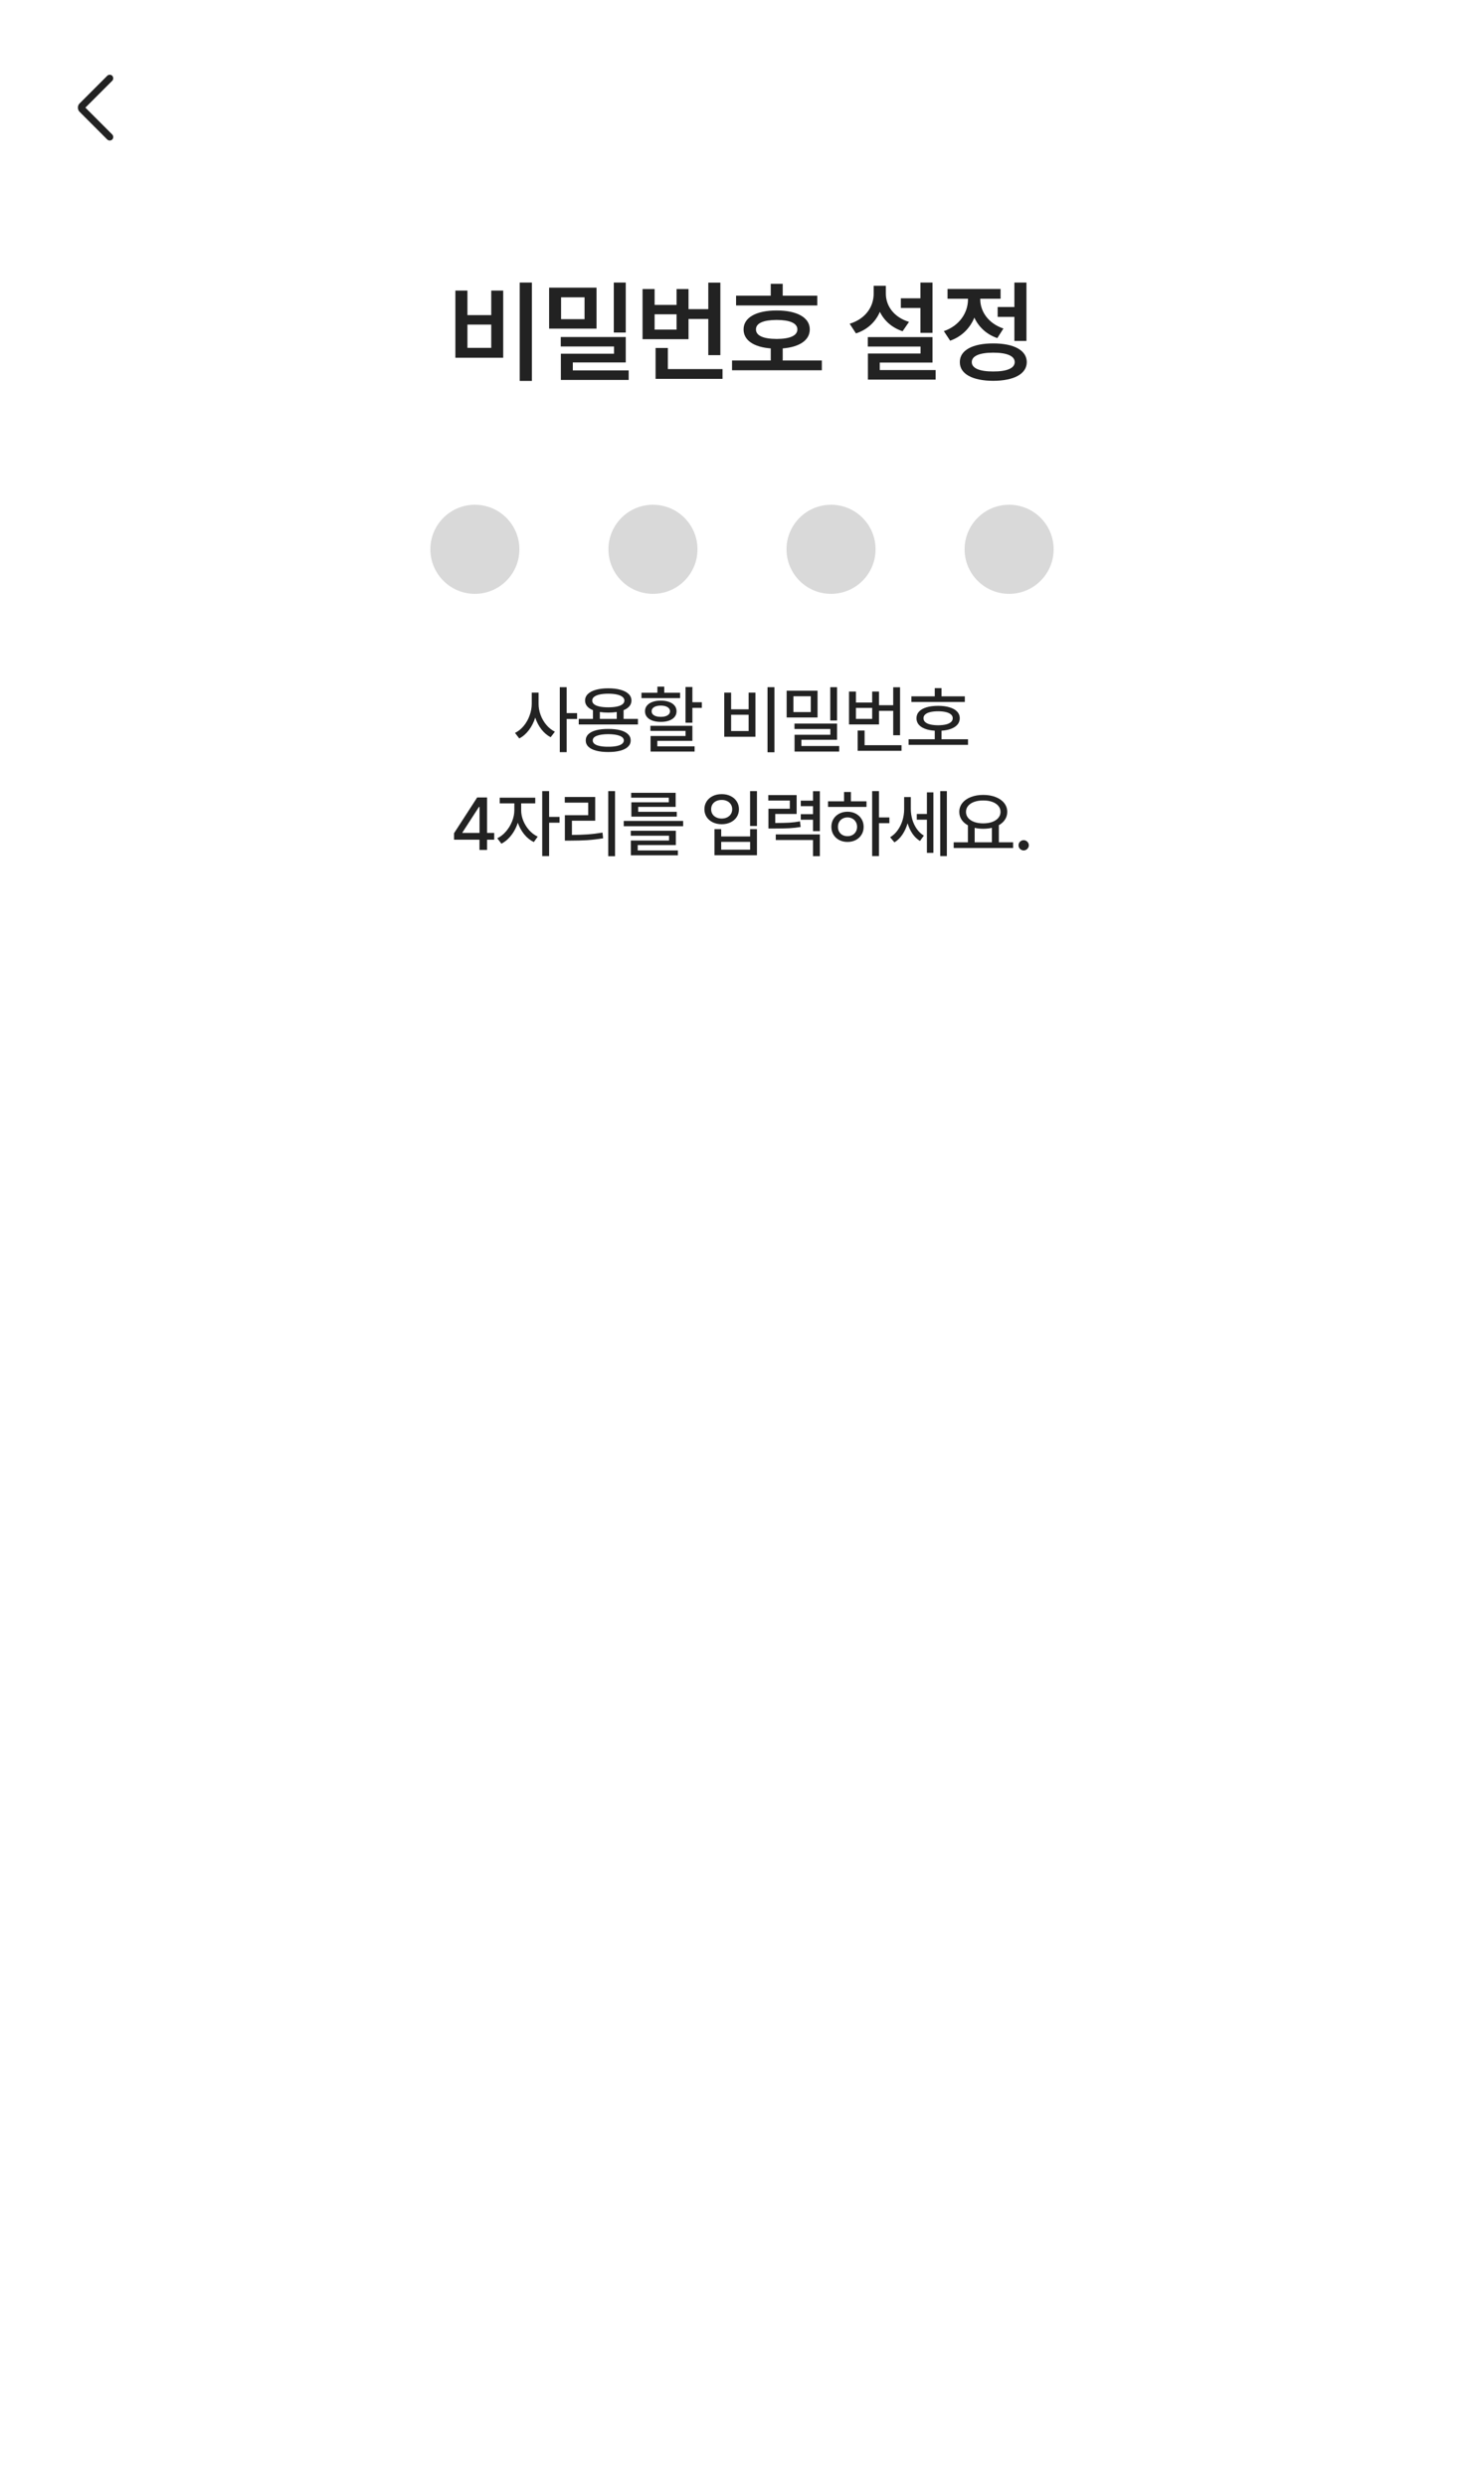 <svg width="400" height="670" viewBox="0 0 400 670" fill="none" xmlns="http://www.w3.org/2000/svg">
<rect width="400" height="670" fill="white"/>
<rect width="400" height="58" fill="white"/>
<mask id="mask0_263_1113" style="mask-type:alpha" maskUnits="userSpaceOnUse" x="14" y="17" width="24" height="24">
<rect x="14" y="17" width="24" height="24" fill="#D9D9D9"/>
</mask>
<g mask="url(#mask0_263_1113)">
<path d="M23.015 28.999L30.248 36.232C30.43 36.414 30.523 36.64 30.526 36.909C30.529 37.178 30.44 37.404 30.258 37.586C30.076 37.768 29.85 37.859 29.581 37.859C29.312 37.859 29.086 37.768 28.904 37.586L21.458 30.13C21.294 29.966 21.176 29.788 21.106 29.597C21.035 29.406 21 29.207 21 28.999C21 28.792 21.035 28.592 21.106 28.401C21.176 28.21 21.294 28.033 21.458 27.869L28.904 20.422C29.086 20.24 29.31 20.148 29.576 20.145C29.842 20.141 30.066 20.231 30.248 20.413C30.43 20.595 30.521 20.82 30.521 21.09C30.521 21.359 30.43 21.585 30.248 21.767L23.015 28.999Z" fill="#222222"/>
</g>
<path d="M143.367 76.123V102.637H140.086V76.123H143.367ZM122.742 96.397V78.291H125.994V84.912H132.41V78.291H135.633V96.397H122.742ZM125.994 93.731H132.41V87.461H125.994V93.731ZM160.785 77.5V88.545H148.012V77.5H160.785ZM151.146 93.35V90.801H168.666V97.656H154.398V99.795H169.457V102.373H151.176V95.312H165.502V93.35H151.146ZM151.234 85.996H157.562V80.107H151.234V85.996ZM165.443 89.6V76.123H168.666V89.6H165.443ZM194.169 76.152V95.693H190.917V85.938H185.585V91.387H173.193V77.881H176.445V82.158H182.363V77.881H185.585V83.301H190.917V76.152H194.169ZM176.445 88.809H182.363V84.678H176.445V88.809ZM176.708 102.08V93.76H180.019V99.443H194.755V102.08H176.708ZM220.288 79.668V82.305H198.403V79.668H207.749V76.475H210.972V79.668H220.288ZM197.319 99.766V97.129H207.749V93.877C203.179 93.525 200.41 91.68 200.425 88.75C200.41 85.557 203.838 83.652 209.36 83.652C214.81 83.652 218.281 85.557 218.267 88.75C218.281 91.665 215.483 93.511 210.972 93.877V97.129H221.519V99.766H197.319ZM203.765 88.75C203.75 90.449 205.757 91.314 209.36 91.328C212.891 91.314 214.927 90.449 214.927 88.75C214.927 87.08 212.891 86.216 209.36 86.201C205.757 86.216 203.75 87.08 203.765 88.75ZM251.344 76.123V89.688H248.092V82.978H242.819V80.371H248.092V76.123H251.344ZM229.02 87.227C233.282 85.938 235.494 82.671 235.494 79.111V77.002H238.776V79.111C238.761 82.378 240.9 85.469 245.016 86.728L243.287 89.248C240.416 88.296 238.336 86.421 237.164 84.019C236.022 86.699 233.839 88.809 230.719 89.834L229.02 87.227ZM233.912 93.379V90.83H251.344V97.686H237.135V99.707H252.194V102.285H233.942V95.254H248.121V93.379H233.912ZM276.672 76.123V91.856H273.42V85.381H268.908V82.715H273.42V76.123H276.672ZM254.406 89.219C258.669 87.754 260.91 84.194 260.91 80.693V80.488H255.402V77.852H269.699V80.488H264.221V80.664C264.221 83.887 266.359 87.139 270.461 88.516L268.82 91.094C265.876 90.098 263.796 88.076 262.624 85.586C261.467 88.398 259.255 90.684 256.105 91.797L254.406 89.219ZM258.713 97.568C258.683 94.39 262.126 92.529 267.707 92.529C273.317 92.529 276.745 94.39 276.76 97.568C276.745 100.747 273.317 102.593 267.707 102.607C262.126 102.593 258.683 100.747 258.713 97.568ZM261.935 97.568C261.921 99.209 264.03 100.103 267.707 100.088C271.413 100.103 273.508 99.209 273.508 97.568C273.508 95.913 271.413 95.019 267.707 95.019C264.03 95.019 261.921 95.913 261.935 97.568Z" fill="#222222"/>
<circle cx="128" cy="148" r="12" fill="#D9D9D9"/>
<circle cx="176" cy="148" r="12" fill="#D9D9D9"/>
<circle cx="224" cy="148" r="12" fill="#D9D9D9"/>
<circle cx="272" cy="148" r="12" fill="#D9D9D9"/>
<path d="M145.173 189.612C145.169 190.634 145.351 191.645 145.719 192.644C146.092 193.643 146.612 194.538 147.28 195.33C147.952 196.122 148.714 196.727 149.566 197.146L148.426 198.631C147.482 198.143 146.651 197.436 145.933 196.511C145.215 195.586 144.66 194.531 144.269 193.348C143.873 194.61 143.302 195.733 142.556 196.718C141.81 197.703 140.947 198.452 139.966 198.963L138.813 197.471C139.692 197.047 140.473 196.424 141.154 195.599C141.84 194.771 142.372 193.831 142.749 192.782C143.131 191.732 143.325 190.675 143.329 189.612V186.615H145.173V189.612ZM150.885 185.157H152.742V192.14H155.546V193.721H152.742V202.657H150.885V185.157ZM171.948 195.199H155.995V193.693H159.821V191.345C159.135 191.069 158.61 190.712 158.246 190.275C157.883 189.837 157.701 189.331 157.701 188.756C157.701 188.07 157.954 187.48 158.46 186.988C158.967 186.495 159.69 186.117 160.629 185.855C161.568 185.593 162.678 185.461 163.958 185.461C165.233 185.461 166.338 185.593 167.272 185.855C168.212 186.117 168.935 186.495 169.441 186.988C169.947 187.48 170.201 188.07 170.201 188.756C170.201 189.331 170.019 189.837 169.655 190.275C169.291 190.712 168.767 191.071 168.081 191.352V193.693H171.948V195.199ZM157.88 199.501C157.88 198.838 158.12 198.274 158.598 197.809C159.082 197.344 159.777 196.992 160.684 196.753C161.596 196.513 162.685 196.396 163.951 196.401C165.208 196.396 166.287 196.513 167.19 196.753C168.097 196.992 168.79 197.344 169.268 197.809C169.752 198.274 169.996 198.838 170 199.501C169.996 200.169 169.752 200.735 169.268 201.2C168.79 201.665 168.097 202.017 167.19 202.257C166.287 202.501 165.208 202.623 163.951 202.623C162.685 202.623 161.596 202.501 160.684 202.257C159.777 202.017 159.082 201.665 158.598 201.2C158.12 200.735 157.88 200.169 157.88 199.501ZM159.627 188.756C159.623 189.142 159.791 189.474 160.132 189.75C160.477 190.022 160.974 190.229 161.623 190.372C162.272 190.51 163.051 190.579 163.958 190.579C164.86 190.579 165.636 190.51 166.285 190.372C166.939 190.229 167.438 190.022 167.784 189.75C168.129 189.474 168.302 189.142 168.302 188.756C168.302 188.369 168.127 188.037 167.777 187.761C167.431 187.48 166.932 187.268 166.278 187.126C165.629 186.978 164.855 186.905 163.958 186.905C163.055 186.905 162.277 186.978 161.623 187.126C160.974 187.268 160.477 187.48 160.132 187.761C159.791 188.037 159.623 188.369 159.627 188.756ZM159.766 199.501C159.761 199.865 159.922 200.176 160.249 200.434C160.576 200.687 161.052 200.878 161.679 201.007C162.309 201.14 163.067 201.205 163.951 201.2C164.83 201.205 165.583 201.14 166.209 201.007C166.835 200.878 167.314 200.687 167.645 200.434C167.977 200.176 168.145 199.865 168.15 199.501C168.145 198.963 167.777 198.548 167.045 198.258C166.313 197.968 165.281 197.819 163.951 197.809C162.606 197.819 161.57 197.968 160.843 198.258C160.12 198.548 159.761 198.963 159.766 199.501ZM166.237 193.693V191.836C165.555 191.946 164.796 192.001 163.958 192.001C163.143 192.001 162.385 191.948 161.685 191.843V193.693H166.237ZM186.63 189.204H189.178V190.717H186.63V194.722H184.772V185.102H186.63V189.204ZM172.901 186.649H177.196V184.999H179.04V186.649H183.315V188.099H172.901V186.649ZM173.854 191.635C173.854 191.055 174.029 190.549 174.379 190.116C174.729 189.683 175.226 189.352 175.87 189.122C176.515 188.887 177.263 188.769 178.115 188.769C178.962 188.769 179.706 188.887 180.346 189.122C180.985 189.352 181.48 189.683 181.83 190.116C182.18 190.549 182.355 191.055 182.355 191.635C182.355 192.225 182.18 192.736 181.83 193.169C181.48 193.597 180.985 193.926 180.346 194.156C179.71 194.386 178.967 194.501 178.115 194.501C177.258 194.501 176.508 194.386 175.863 194.156C175.223 193.926 174.729 193.597 174.379 193.169C174.029 192.736 173.854 192.225 173.854 191.635ZM175.311 195.558H186.63V199.619H177.176V201.083H187.224V202.492H175.352V198.3H184.786V196.925H175.311V195.558ZM175.642 191.635C175.638 191.948 175.735 192.218 175.933 192.443C176.135 192.669 176.423 192.844 176.796 192.968C177.173 193.088 177.613 193.148 178.115 193.148C178.612 193.148 179.047 193.088 179.42 192.968C179.793 192.844 180.081 192.669 180.283 192.443C180.491 192.218 180.596 191.948 180.601 191.635C180.596 191.327 180.491 191.058 180.283 190.827C180.081 190.597 179.793 190.42 179.42 190.296C179.047 190.171 178.612 190.109 178.115 190.109C177.613 190.109 177.176 190.171 176.803 190.296C176.43 190.42 176.142 190.597 175.939 190.827C175.737 191.058 175.638 191.327 175.642 191.635ZM208.744 202.692H206.879V185.157H208.744V202.692ZM195.215 186.615H197.066V191.11H201.789V186.615H203.62V198.507H195.215V186.615ZM201.789 196.974V192.581H197.066V196.974H201.789ZM220.367 193.314H212.038V186.097H220.367V193.314ZM218.536 191.856V187.595H213.861V191.856H218.536ZM214.144 194.957H225.622V199.315H216.002V201H226.195V202.492H214.165V197.968H223.813V196.414H214.144V194.957ZM223.792 185.157H225.622V194.122H223.792V185.157ZM242.604 198.106H240.753V191.518H236.927V195.192H228.847V186.325H230.705V189.294H235.09V186.325H236.927V190.006H240.753V185.171H242.604V198.106ZM235.09 193.7V190.731H230.705V193.7H235.09ZM231.174 196.836H233.046V200.779H242.998V202.298H231.174V196.836ZM260.062 189.128H245.656V187.616H251.955V185.413H253.778V187.616H260.062V189.128ZM244.903 199.177H251.955V196.877C250.932 196.813 250.051 196.638 249.31 196.352C248.568 196.067 248.002 195.685 247.611 195.206C247.219 194.722 247.026 194.158 247.031 193.514C247.026 192.819 247.258 192.22 247.728 191.718C248.198 191.216 248.87 190.834 249.745 190.572C250.624 190.309 251.662 190.178 252.859 190.178C254.047 190.178 255.078 190.312 255.953 190.579C256.833 190.841 257.509 191.223 257.984 191.725C258.458 192.227 258.695 192.823 258.695 193.514C258.695 194.154 258.497 194.715 258.101 195.199C257.705 195.678 257.139 196.06 256.402 196.345C255.665 196.631 254.791 196.808 253.778 196.877V199.177H260.919V200.696H244.903V199.177ZM248.916 193.514C248.916 193.919 249.07 194.264 249.379 194.55C249.687 194.831 250.136 195.045 250.725 195.192C251.319 195.335 252.031 195.408 252.859 195.413C253.683 195.408 254.388 195.335 254.973 195.192C255.562 195.045 256.013 194.831 256.326 194.55C256.644 194.264 256.803 193.919 256.803 193.514C256.803 193.113 256.644 192.775 256.326 192.499C256.013 192.218 255.562 192.006 254.973 191.863C254.383 191.716 253.679 191.642 252.859 191.642C252.031 191.642 251.322 191.716 250.732 191.863C250.143 192.006 249.692 192.218 249.379 192.499C249.07 192.775 248.916 193.113 248.916 193.514ZM122.38 224.504L128.623 214.856H131.289V224.421H133.208V226.238H131.289V229H129.237V226.238H122.38V224.504ZM129.251 224.421V217.412H129.099L124.631 224.311V224.421H129.251ZM140.476 218.323C140.472 219.239 140.658 220.167 141.036 221.106C141.413 222.041 141.94 222.893 142.617 223.662C143.298 224.426 144.072 225.011 144.937 225.416L143.888 226.88C142.921 226.415 142.06 225.722 141.305 224.801C140.554 223.88 139.977 222.837 139.571 221.673C139.304 222.506 138.95 223.291 138.508 224.028C138.066 224.764 137.557 225.416 136.982 225.982C136.411 226.544 135.798 226.988 135.145 227.315L134.047 225.851C134.912 225.436 135.693 224.824 136.388 224.014C137.088 223.203 137.635 222.297 138.031 221.293C138.432 220.289 138.635 219.299 138.639 218.323V216.452H134.696V214.919H144.274V216.452H140.476V218.323ZM146.153 213.157H148.011V220.098H150.815V221.666H148.011V230.657H146.153V213.157ZM165.78 230.692H163.943V213.157H165.78V230.692ZM152.23 214.732H160.428V221.134H154.157V224.96C155.685 224.951 157.094 224.902 158.383 224.815C159.673 224.723 161.01 224.562 162.396 224.331L162.568 225.865C161.109 226.104 159.693 226.27 158.321 226.362C156.954 226.449 155.43 226.493 153.749 226.493H152.251V219.642H158.549V216.251H152.23V214.732ZM184.136 222.612H168.121V221.189H184.136V222.612ZM170.02 223.834H182.168V227.695H171.891V229.138H182.713V230.45H170.041V226.459H180.331V225.174H170.02V223.834ZM170.13 213.613H182.119V217.398H172.016V218.731H182.423V220.036H170.179V216.175H180.269V214.919H170.13V213.613ZM204.033 222.55H202.175V213.157H204.033V222.55ZM189.869 218.033C189.869 217.241 190.069 216.537 190.469 215.92C190.875 215.298 191.429 214.817 192.134 214.477C192.843 214.131 193.642 213.961 194.53 213.965C195.414 213.961 196.208 214.131 196.913 214.477C197.622 214.817 198.177 215.298 198.577 215.92C198.978 216.537 199.178 217.241 199.178 218.033C199.178 218.816 198.978 219.516 198.577 220.133C198.177 220.745 197.622 221.221 196.913 221.562C196.208 221.903 195.414 222.073 194.53 222.073C193.642 222.073 192.843 221.903 192.134 221.562C191.429 221.221 190.875 220.745 190.469 220.133C190.069 219.516 189.869 218.816 189.869 218.033ZM191.685 218.033C191.68 218.526 191.798 218.963 192.037 219.345C192.281 219.723 192.619 220.017 193.052 220.229C193.485 220.441 193.978 220.547 194.53 220.547C195.073 220.547 195.559 220.441 195.987 220.229C196.42 220.017 196.756 219.723 196.996 219.345C197.24 218.963 197.362 218.526 197.362 218.033C197.362 217.541 197.24 217.103 196.996 216.721C196.756 216.339 196.42 216.044 195.987 215.837C195.559 215.625 195.073 215.522 194.53 215.526C193.978 215.522 193.485 215.625 193.052 215.837C192.619 216.044 192.281 216.339 192.037 216.721C191.798 217.103 191.68 217.541 191.685 218.033ZM192.576 223.399H194.392V225.36H202.189V223.399H204.033V230.436H192.576V223.399ZM202.189 228.924V226.825H194.392V228.924H202.189ZM214.73 219.311H208.964V221.742C210.58 221.737 211.86 221.707 212.803 221.652C213.747 221.592 214.689 221.475 215.628 221.3L215.808 222.812C214.795 222.983 213.773 223.095 212.741 223.151C211.71 223.201 210.26 223.229 208.39 223.233H207.127V217.902H212.886V215.692H207.092V214.214H214.73V219.311ZM209.102 224.822H220.987V230.678H219.136V226.32H209.102V224.822ZM215.842 219.366H219.136V217.204H215.842V215.72H219.136V213.171H220.987V223.931H219.136V220.865H215.842V219.366ZM236.919 220.25H239.723V221.79H236.919V230.657H235.082V213.157H236.919V220.25ZM223.19 215.899H227.506V213.385H229.357V215.899H233.556V217.412H223.19V215.899ZM224.088 222.778C224.088 221.99 224.274 221.288 224.647 220.671C225.02 220.054 225.538 219.573 226.201 219.228C226.864 218.878 227.612 218.703 228.446 218.703C229.27 218.703 230.011 218.878 230.669 219.228C231.332 219.573 231.85 220.057 232.223 220.678C232.601 221.295 232.789 221.995 232.789 222.778C232.789 223.565 232.601 224.267 232.223 224.884C231.85 225.501 231.332 225.982 230.669 226.327C230.011 226.673 229.27 226.845 228.446 226.845C227.612 226.845 226.864 226.673 226.201 226.327C225.538 225.982 225.02 225.501 224.647 224.884C224.274 224.267 224.088 223.565 224.088 222.778ZM225.863 222.778C225.858 223.275 225.966 223.715 226.187 224.097C226.408 224.479 226.714 224.776 227.106 224.988C227.502 225.195 227.948 225.298 228.446 225.298C228.934 225.298 229.371 225.195 229.758 224.988C230.149 224.776 230.455 224.479 230.676 224.097C230.902 223.715 231.017 223.275 231.021 222.778C231.017 222.285 230.902 221.845 230.676 221.459C230.455 221.072 230.149 220.773 229.758 220.561C229.371 220.344 228.934 220.236 228.446 220.236C227.948 220.236 227.502 220.344 227.106 220.561C226.714 220.773 226.408 221.072 226.187 221.459C225.966 221.845 225.858 222.285 225.863 222.778ZM245.503 217.936C245.503 218.894 245.635 219.838 245.897 220.768C246.164 221.693 246.562 222.541 247.092 223.309C247.621 224.074 248.263 224.686 249.019 225.146L247.976 226.583C247.184 226.104 246.507 225.453 245.945 224.628C245.384 223.804 244.946 222.867 244.633 221.818C244.302 222.959 243.834 223.977 243.231 224.87C242.633 225.759 241.919 226.456 241.09 226.963L239.93 225.581C240.731 225.103 241.415 224.463 241.981 223.662C242.552 222.86 242.983 221.974 243.273 221.003C243.563 220.027 243.708 219.032 243.708 218.019V214.753H245.503V217.936ZM247.112 219.311H249.84V213.496H251.588V229.794H249.84V220.851H247.112V219.311ZM253.438 213.157H255.22V230.657H253.438V213.157ZM273.072 228.475H257.057V226.942H260.89V222.363C260.153 221.963 259.582 221.454 259.177 220.837C258.772 220.215 258.569 219.52 258.569 218.751C258.569 217.849 258.843 217.052 259.391 216.362C259.944 215.667 260.708 215.13 261.684 214.753C262.665 214.371 263.777 214.177 265.02 214.173C266.267 214.177 267.382 214.371 268.362 214.753C269.343 215.13 270.109 215.667 270.662 216.362C271.214 217.052 271.491 217.849 271.491 218.751C271.491 219.511 271.293 220.197 270.897 220.809C270.505 221.417 269.951 221.924 269.232 222.329V226.942H273.072V228.475ZM260.372 218.751C260.372 219.368 260.568 219.912 260.959 220.381C261.35 220.846 261.898 221.208 262.603 221.465C263.307 221.719 264.113 221.845 265.02 221.845C265.922 221.845 266.725 221.719 267.43 221.465C268.139 221.208 268.691 220.844 269.087 220.374C269.483 219.905 269.681 219.364 269.681 218.751C269.681 218.13 269.483 217.587 269.087 217.122C268.691 216.652 268.141 216.293 267.437 216.044C266.732 215.791 265.927 215.667 265.02 215.671C264.113 215.667 263.307 215.791 262.603 216.044C261.898 216.293 261.35 216.652 260.959 217.122C260.568 217.587 260.372 218.13 260.372 218.751ZM267.361 226.942V223.04C266.624 223.21 265.844 223.296 265.02 223.296C264.219 223.296 263.45 223.213 262.713 223.047V226.942H267.361ZM275.931 229.131C275.678 229.131 275.443 229.069 275.227 228.945C275.015 228.82 274.847 228.652 274.723 228.441C274.598 228.229 274.538 227.999 274.543 227.75C274.538 227.501 274.598 227.271 274.723 227.059C274.847 226.848 275.015 226.68 275.227 226.555C275.443 226.431 275.678 226.369 275.931 226.369C276.175 226.369 276.403 226.431 276.615 226.555C276.827 226.68 276.995 226.848 277.119 227.059C277.248 227.271 277.312 227.501 277.312 227.75C277.312 227.999 277.248 228.229 277.119 228.441C276.995 228.652 276.827 228.82 276.615 228.945C276.403 229.069 276.175 229.131 275.931 229.131Z" fill="#222222"/>
</svg>
